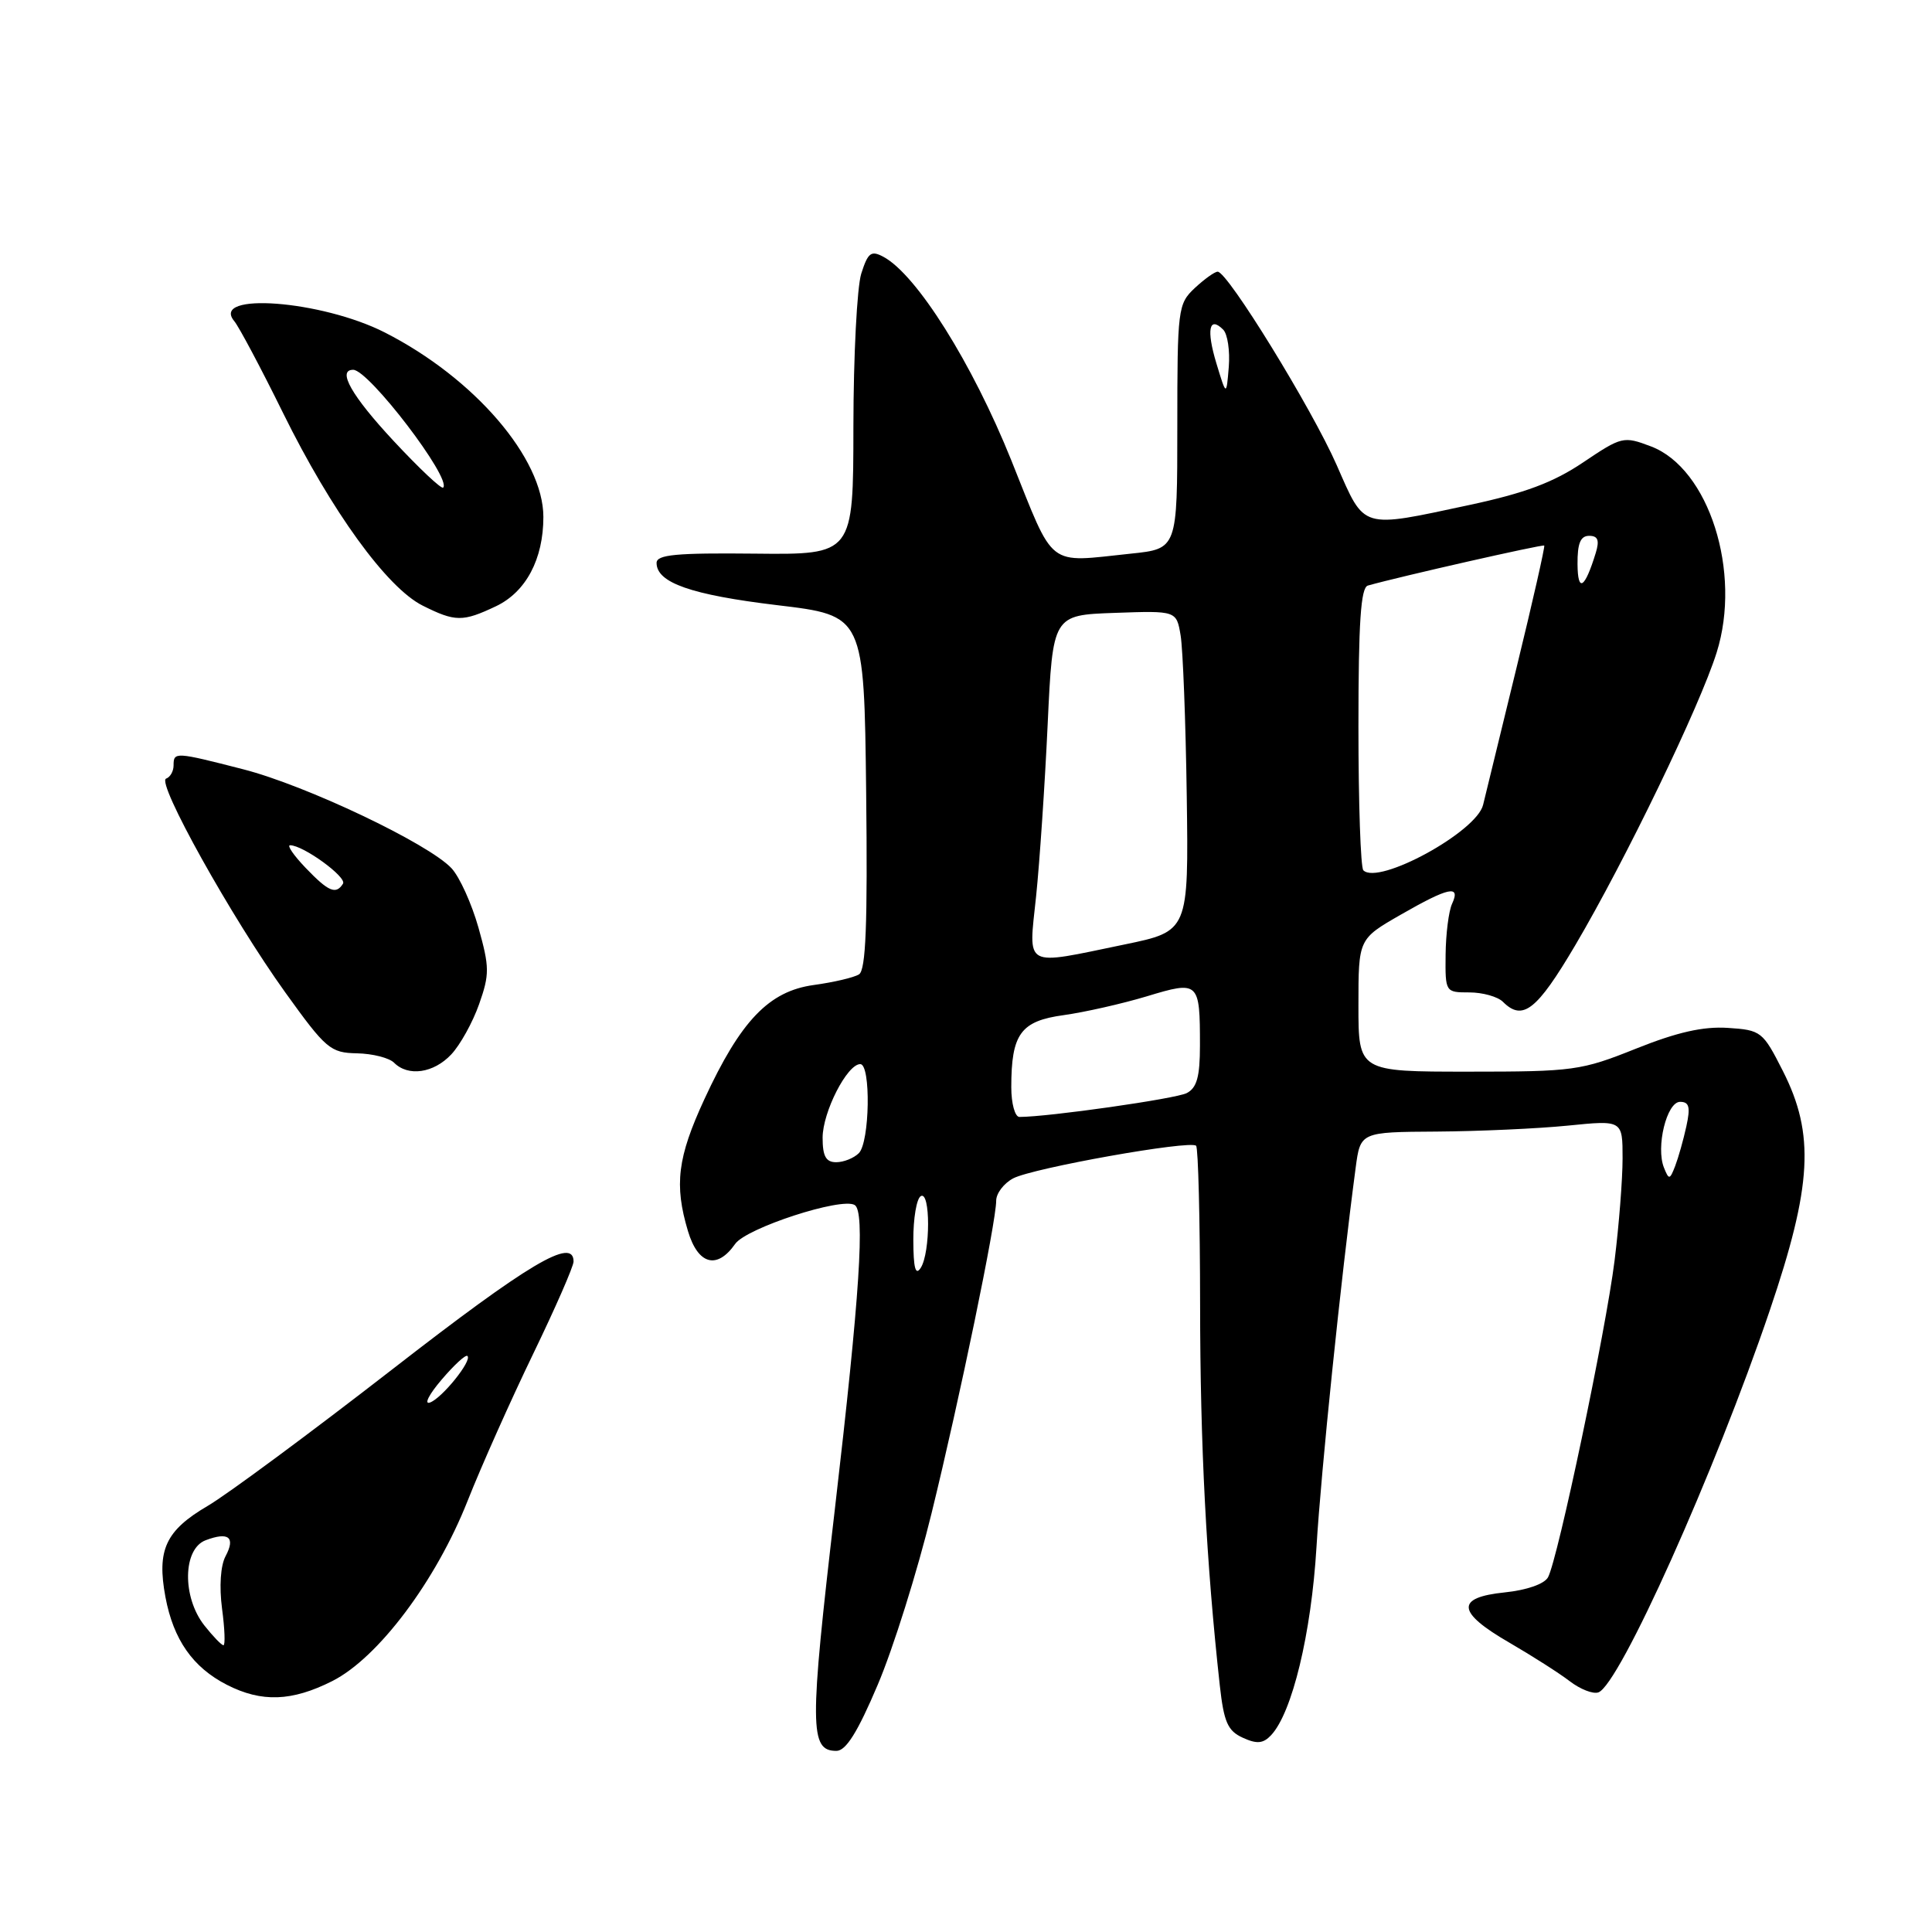 <?xml version="1.0" encoding="UTF-8" standalone="no"?>
<!DOCTYPE svg PUBLIC "-//W3C//DTD SVG 1.1//EN" "http://www.w3.org/Graphics/SVG/1.1/DTD/svg11.dtd" >
<svg xmlns="http://www.w3.org/2000/svg" xmlns:xlink="http://www.w3.org/1999/xlink" version="1.1" viewBox="0 0 256 256">
 <g >
 <path fill="currentColor"
d=" M 116.30 223.25 C 118.35 218.44 121.56 208.20 123.44 200.50 C 127.18 185.25 132.00 161.92 132.00 159.10 C 132.00 158.13 133.01 156.80 134.25 156.14 C 136.84 154.77 157.71 151.05 158.49 151.82 C 158.77 152.10 159.01 161.60 159.02 172.92 C 159.03 191.54 159.84 207.07 161.63 223.33 C 162.17 228.20 162.68 229.35 164.68 230.26 C 166.54 231.11 167.37 231.04 168.42 229.93 C 171.22 226.96 173.75 216.46 174.44 205.00 C 175.04 195.02 177.66 169.58 179.63 154.75 C 180.26 150.00 180.26 150.00 190.38 149.94 C 195.95 149.90 203.76 149.55 207.75 149.15 C 215.00 148.42 215.00 148.42 215.00 153.49 C 215.00 156.27 214.52 162.37 213.94 167.03 C 212.78 176.35 206.42 206.62 205.12 209.00 C 204.63 209.89 202.30 210.70 199.40 211.00 C 192.84 211.67 193.01 213.62 200.00 217.66 C 203.03 219.42 206.62 221.71 208.00 222.77 C 209.38 223.83 211.08 224.50 211.79 224.25 C 214.57 223.29 227.24 195.05 234.51 173.62 C 240.11 157.11 240.49 150.30 236.25 141.93 C 233.58 136.66 233.36 136.49 228.94 136.20 C 225.67 135.99 222.23 136.77 216.78 138.95 C 209.51 141.86 208.51 142.00 194.58 142.00 C 180.00 142.00 180.00 142.00 180.00 133.21 C 180.00 124.42 180.00 124.42 185.59 121.21 C 191.96 117.55 193.58 117.21 192.41 119.75 C 191.96 120.71 191.58 123.75 191.55 126.50 C 191.50 131.47 191.52 131.50 194.70 131.50 C 196.45 131.50 198.46 132.06 199.15 132.75 C 201.76 135.35 203.63 133.89 208.73 125.25 C 215.38 113.97 225.21 93.63 227.46 86.48 C 230.82 75.82 226.44 62.06 218.76 59.15 C 215.12 57.77 214.89 57.83 209.76 61.28 C 205.82 63.93 202.05 65.34 194.72 66.91 C 180.22 70.01 180.89 70.21 177.12 61.63 C 173.83 54.14 162.67 36.00 161.35 36.00 C 160.95 36.00 159.59 36.98 158.31 38.17 C 156.08 40.27 156.00 40.91 156.00 56.53 C 156.00 72.72 156.00 72.72 149.85 73.36 C 138.58 74.54 139.82 75.50 134.01 61.01 C 128.83 48.13 121.46 36.39 117.06 34.03 C 115.42 33.15 115.01 33.47 114.12 36.26 C 113.56 38.04 113.09 47.15 113.08 56.50 C 113.07 73.50 113.07 73.50 100.04 73.36 C 89.61 73.25 87.00 73.49 87.00 74.59 C 87.00 77.22 91.59 78.82 103.00 80.19 C 114.50 81.56 114.50 81.56 114.77 104.96 C 114.97 122.55 114.73 128.55 113.82 129.11 C 113.15 129.53 110.45 130.16 107.82 130.52 C 101.88 131.34 98.14 135.25 93.33 145.66 C 89.77 153.37 89.32 156.99 91.16 163.13 C 92.49 167.58 95.01 168.26 97.41 164.83 C 98.88 162.72 111.50 158.61 113.25 159.67 C 114.65 160.51 113.94 171.46 110.62 200.00 C 107.24 228.94 107.27 232.00 110.83 232.00 C 112.09 232.00 113.64 229.53 116.30 223.25 Z  M 44.03 222.75 C 50.11 219.68 57.76 209.49 61.96 198.87 C 63.78 194.27 67.69 185.51 70.64 179.41 C 73.59 173.31 76.00 167.80 76.00 167.16 C 76.00 163.87 70.07 167.40 52.04 181.40 C 41.13 189.87 30.10 198.03 27.52 199.54 C 21.94 202.81 20.76 205.37 21.92 211.61 C 22.98 217.27 25.55 220.94 30.07 223.25 C 34.67 225.60 38.68 225.45 44.03 222.75 Z  M 59.79 139.72 C 60.97 138.47 62.63 135.48 63.48 133.07 C 64.88 129.10 64.87 128.16 63.40 122.92 C 62.50 119.74 60.90 116.20 59.83 115.05 C 56.78 111.78 40.52 104.05 32.21 101.93 C 23.21 99.62 23.00 99.61 23.00 101.42 C 23.00 102.20 22.55 102.98 22.01 103.17 C 20.67 103.62 30.70 121.62 37.80 131.50 C 43.19 139.00 43.78 139.50 47.30 139.57 C 49.36 139.61 51.57 140.17 52.22 140.82 C 54.09 142.69 57.46 142.20 59.79 139.72 Z  M 65.72 80.33 C 69.69 78.44 72.00 74.09 72.00 68.50 C 72.00 60.73 62.86 50.10 51.00 44.06 C 42.61 39.79 27.82 38.67 31.04 42.55 C 31.67 43.31 34.58 48.78 37.50 54.71 C 43.93 67.75 51.27 77.88 56.01 80.25 C 60.33 82.41 61.31 82.42 65.72 80.33 Z  M 121.02 164.31 C 121.01 161.45 121.45 158.84 122.00 158.50 C 123.30 157.69 123.30 165.98 122.00 168.00 C 121.31 169.08 121.03 168.03 121.02 164.31 Z  M 220.49 154.74 C 219.38 152.01 220.85 146.00 222.62 146.00 C 223.83 146.00 224.01 146.69 223.45 149.25 C 223.06 151.04 222.39 153.40 221.97 154.50 C 221.26 156.34 221.14 156.36 220.49 154.74 Z  M 109.00 150.75 C 109.01 147.34 112.25 141.00 113.99 141.00 C 115.42 141.00 115.25 151.35 113.80 152.80 C 113.14 153.46 111.79 154.00 110.80 154.00 C 109.44 154.00 109.00 153.21 109.00 150.75 Z  M 134.00 144.07 C 134.00 136.99 135.24 135.29 140.95 134.51 C 143.74 134.12 148.69 133.00 151.95 132.02 C 158.87 129.92 159.00 130.05 159.00 138.55 C 159.00 142.66 158.59 144.15 157.25 144.84 C 155.81 145.59 138.91 148.00 135.08 148.00 C 134.49 148.00 134.00 146.23 134.00 144.07 Z  M 137.29 118.75 C 137.76 114.21 138.45 103.97 138.82 96.00 C 139.50 81.50 139.50 81.50 147.70 81.21 C 155.89 80.92 155.89 80.92 156.44 84.21 C 156.74 86.02 157.11 95.58 157.25 105.45 C 157.50 123.39 157.50 123.39 149.00 125.15 C 135.45 127.95 136.28 128.41 137.29 118.75 Z  M 180.65 115.32 C 180.29 114.96 180.00 106.40 180.00 96.30 C 180.00 82.46 180.31 77.85 181.25 77.59 C 185.54 76.38 204.43 72.10 204.62 72.29 C 204.74 72.41 203.09 79.71 200.94 88.51 C 198.79 97.30 196.80 105.46 196.52 106.64 C 195.68 110.22 182.66 117.33 180.65 115.32 Z  M 209.03 74.75 C 209.01 72.00 209.42 71.00 210.57 71.00 C 211.73 71.00 211.96 71.58 211.45 73.25 C 209.99 78.01 209.06 78.59 209.03 74.75 Z  M 161.18 48.15 C 159.83 43.70 160.21 41.81 162.08 43.68 C 162.66 44.26 162.99 46.48 162.82 48.62 C 162.50 52.50 162.50 52.50 161.18 48.15 Z  M 27.07 215.37 C 24.12 211.61 24.22 205.23 27.25 204.09 C 30.29 202.94 31.23 203.69 29.89 206.20 C 29.22 207.45 29.04 210.22 29.42 213.14 C 29.78 215.81 29.86 218.00 29.61 218.00 C 29.35 218.00 28.21 216.81 27.07 215.37 Z  M 58.51 182.82 C 60.15 180.89 61.69 179.47 61.93 179.67 C 62.62 180.25 58.53 185.32 56.95 185.85 C 56.16 186.11 56.86 184.75 58.51 182.82 Z  M 40.50 115.00 C 38.92 113.35 37.99 112.00 38.44 112.00 C 40.18 112.00 45.98 116.22 45.45 117.09 C 44.52 118.58 43.53 118.16 40.50 115.00 Z  M 52.15 58.42 C 46.59 52.45 44.63 49.00 46.80 49.00 C 48.87 49.00 59.89 63.44 58.72 64.61 C 58.49 64.84 55.54 62.06 52.15 58.42 Z "/>
</g>
</svg>